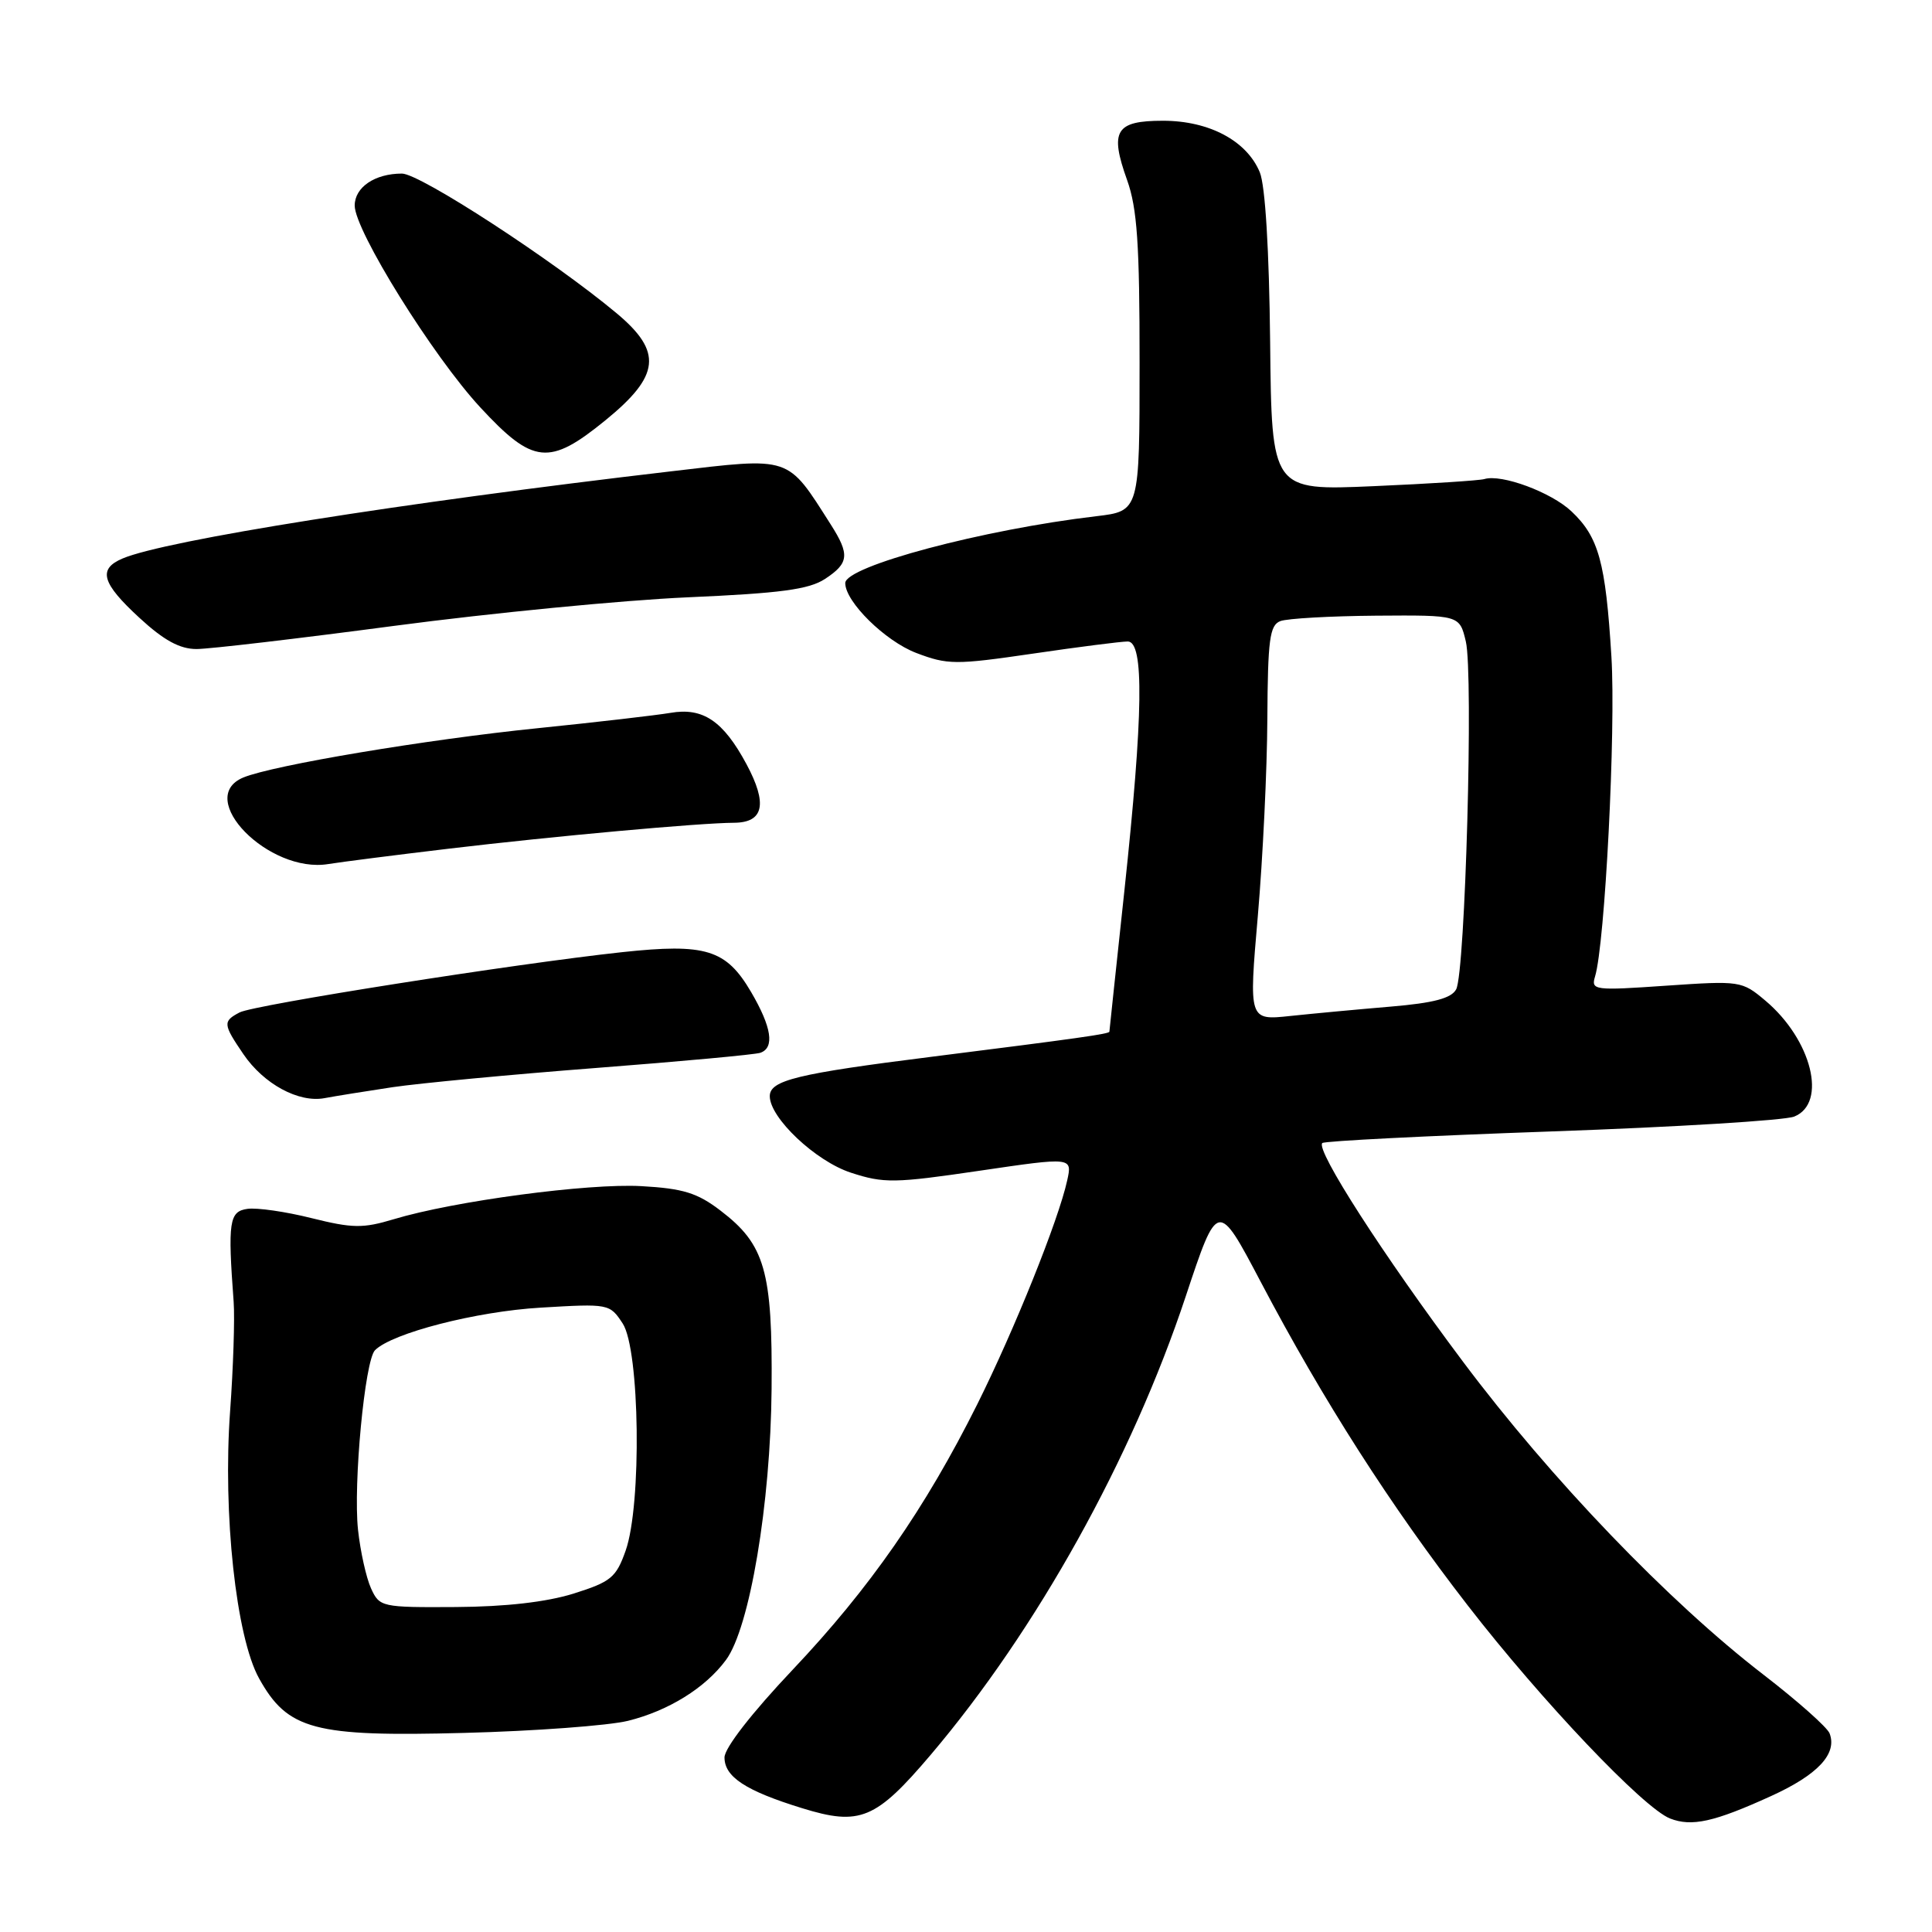 <?xml version="1.0" encoding="UTF-8" standalone="no"?>
<!DOCTYPE svg PUBLIC "-//W3C//DTD SVG 1.1//EN" "http://www.w3.org/Graphics/SVG/1.1/DTD/svg11.dtd" >
<svg xmlns="http://www.w3.org/2000/svg" xmlns:xlink="http://www.w3.org/1999/xlink" version="1.1" viewBox="0 0 256 256">
 <g >
 <path fill="currentColor"
d=" M 234.67 237.99 C 240.87 235.17 243.47 232.39 242.43 229.68 C 242.12 228.88 238.19 225.39 233.69 221.92 C 221.11 212.24 205.48 195.96 193.84 180.41 C 183.31 166.36 174.30 152.36 175.21 151.46 C 175.47 151.19 189.15 150.50 205.59 149.92 C 222.04 149.34 236.51 148.46 237.75 147.95 C 242.16 146.17 240.07 137.76 233.91 132.58 C 230.81 129.97 230.58 129.94 220.76 130.61 C 211.25 131.27 210.80 131.21 211.35 129.40 C 212.67 125.07 214.12 96.74 213.52 87.00 C 212.75 74.48 211.84 71.17 208.23 67.76 C 205.54 65.22 198.96 62.78 196.68 63.48 C 196.03 63.67 189.43 64.10 182.00 64.42 C 168.50 65.01 168.50 65.01 168.30 45.33 C 168.17 33.09 167.65 24.58 166.93 22.83 C 165.20 18.65 160.22 16.00 154.10 16.00 C 147.81 16.00 147.01 17.33 149.35 23.87 C 150.68 27.59 151.01 32.36 151.00 48.11 C 151.00 67.72 151.00 67.72 145.27 68.40 C 130.27 70.16 112.00 75.03 112.00 77.26 C 112.00 79.74 117.29 84.95 121.41 86.52 C 125.56 88.10 126.60 88.11 136.86 86.61 C 142.91 85.72 148.57 85.00 149.43 85.00 C 151.62 85.00 151.49 94.62 148.99 118.00 C 147.90 128.18 147.00 136.59 147.00 136.70 C 147.00 137.00 142.79 137.59 123.50 140.02 C 105.58 142.27 102.00 143.15 102.00 145.25 C 102.00 148.13 108.08 153.87 112.76 155.39 C 117.10 156.81 118.53 156.79 129.79 155.13 C 142.09 153.32 142.09 153.32 141.41 156.41 C 140.26 161.67 134.43 176.17 129.50 186.06 C 122.60 199.88 115.24 210.46 105.04 221.24 C 99.61 226.98 96.00 231.62 96.00 232.87 C 96.00 235.45 98.81 237.29 106.27 239.59 C 113.96 241.97 116.04 241.10 123.35 232.49 C 137.38 215.94 149.96 193.33 157.12 171.76 C 161.35 159.03 161.35 159.03 167.05 169.85 C 175.33 185.58 184.27 199.55 194.50 212.75 C 204.29 225.39 217.77 239.58 221.29 240.96 C 224.16 242.08 227.12 241.43 234.67 237.99 Z  M 83.21 228.02 C 88.57 226.69 93.45 223.67 96.19 219.96 C 99.34 215.72 102.11 199.26 102.24 184.05 C 102.37 168.40 101.37 164.91 95.47 160.41 C 92.40 158.06 90.51 157.48 84.99 157.17 C 77.95 156.77 60.12 159.15 52.15 161.56 C 48.09 162.78 46.71 162.76 41.29 161.41 C 37.87 160.55 34.04 160.00 32.79 160.18 C 30.37 160.52 30.17 161.86 30.96 172.50 C 31.12 174.70 30.91 181.22 30.49 187.00 C 29.51 200.54 31.28 216.92 34.33 222.40 C 38.12 229.22 41.61 230.15 61.50 229.62 C 70.85 229.38 80.62 228.65 83.21 228.02 Z  M 52.00 144.06 C 55.58 143.53 67.72 142.38 79.00 141.51 C 90.28 140.64 100.06 139.74 100.75 139.50 C 102.67 138.83 102.25 136.10 99.52 131.44 C 96.21 125.80 93.53 124.97 82.40 126.17 C 68.23 127.70 33.67 133.15 31.75 134.15 C 29.51 135.33 29.54 135.70 32.25 139.68 C 34.95 143.65 39.58 146.15 43.00 145.51 C 44.38 145.25 48.42 144.60 52.00 144.06 Z  M 59.51 112.45 C 73.39 110.80 92.71 109.04 97.28 109.02 C 101.21 108.99 101.73 106.51 98.91 101.25 C 95.83 95.52 93.14 93.71 88.83 94.46 C 87.00 94.77 79.09 95.69 71.25 96.49 C 56.47 97.99 36.17 101.40 32.25 103.02 C 25.74 105.72 35.63 115.79 43.51 114.49 C 45.17 114.22 52.37 113.30 59.51 112.45 Z  M 52.31 82.92 C 65.07 81.23 82.51 79.53 91.07 79.15 C 103.41 78.61 107.19 78.11 109.32 76.71 C 112.50 74.62 112.62 73.49 110.08 69.50 C 104.24 60.34 104.95 60.57 88.95 62.45 C 53.02 66.65 21.94 71.59 16.25 74.00 C 12.94 75.40 13.47 77.26 18.48 81.87 C 21.71 84.85 23.82 86.00 26.04 86.00 C 27.74 86.00 39.56 84.61 52.31 82.92 Z  M 80.21 55.70 C 87.48 49.78 87.82 46.62 81.72 41.52 C 73.32 34.50 55.65 23.00 53.26 23.00 C 49.67 23.00 47.00 24.81 47.00 27.24 C 47.00 30.55 57.36 47.20 63.64 53.98 C 70.64 61.54 72.77 61.76 80.21 55.70 Z  M 166.67 121.35 C 167.33 113.73 167.90 101.97 167.93 95.22 C 167.99 84.75 168.24 82.84 169.65 82.30 C 170.56 81.95 176.28 81.63 182.35 81.58 C 193.40 81.50 193.40 81.50 194.23 85.00 C 195.25 89.30 194.16 128.84 192.95 131.09 C 192.32 132.28 189.97 132.90 184.29 133.38 C 180.01 133.74 174.02 134.30 170.98 134.62 C 165.47 135.21 165.47 135.21 166.67 121.35 Z  M 49.16 210.46 C 48.53 209.07 47.75 205.58 47.44 202.71 C 46.79 196.66 48.34 180.26 49.69 178.91 C 51.96 176.64 63.10 173.77 71.63 173.27 C 80.68 172.73 80.79 172.75 82.51 175.37 C 84.78 178.84 85.05 199.41 82.90 205.47 C 81.64 209.04 80.95 209.60 76.00 211.16 C 72.40 212.28 67.01 212.90 60.41 212.94 C 50.55 213.00 50.29 212.94 49.16 210.46 Z "/>
</g>
</svg>